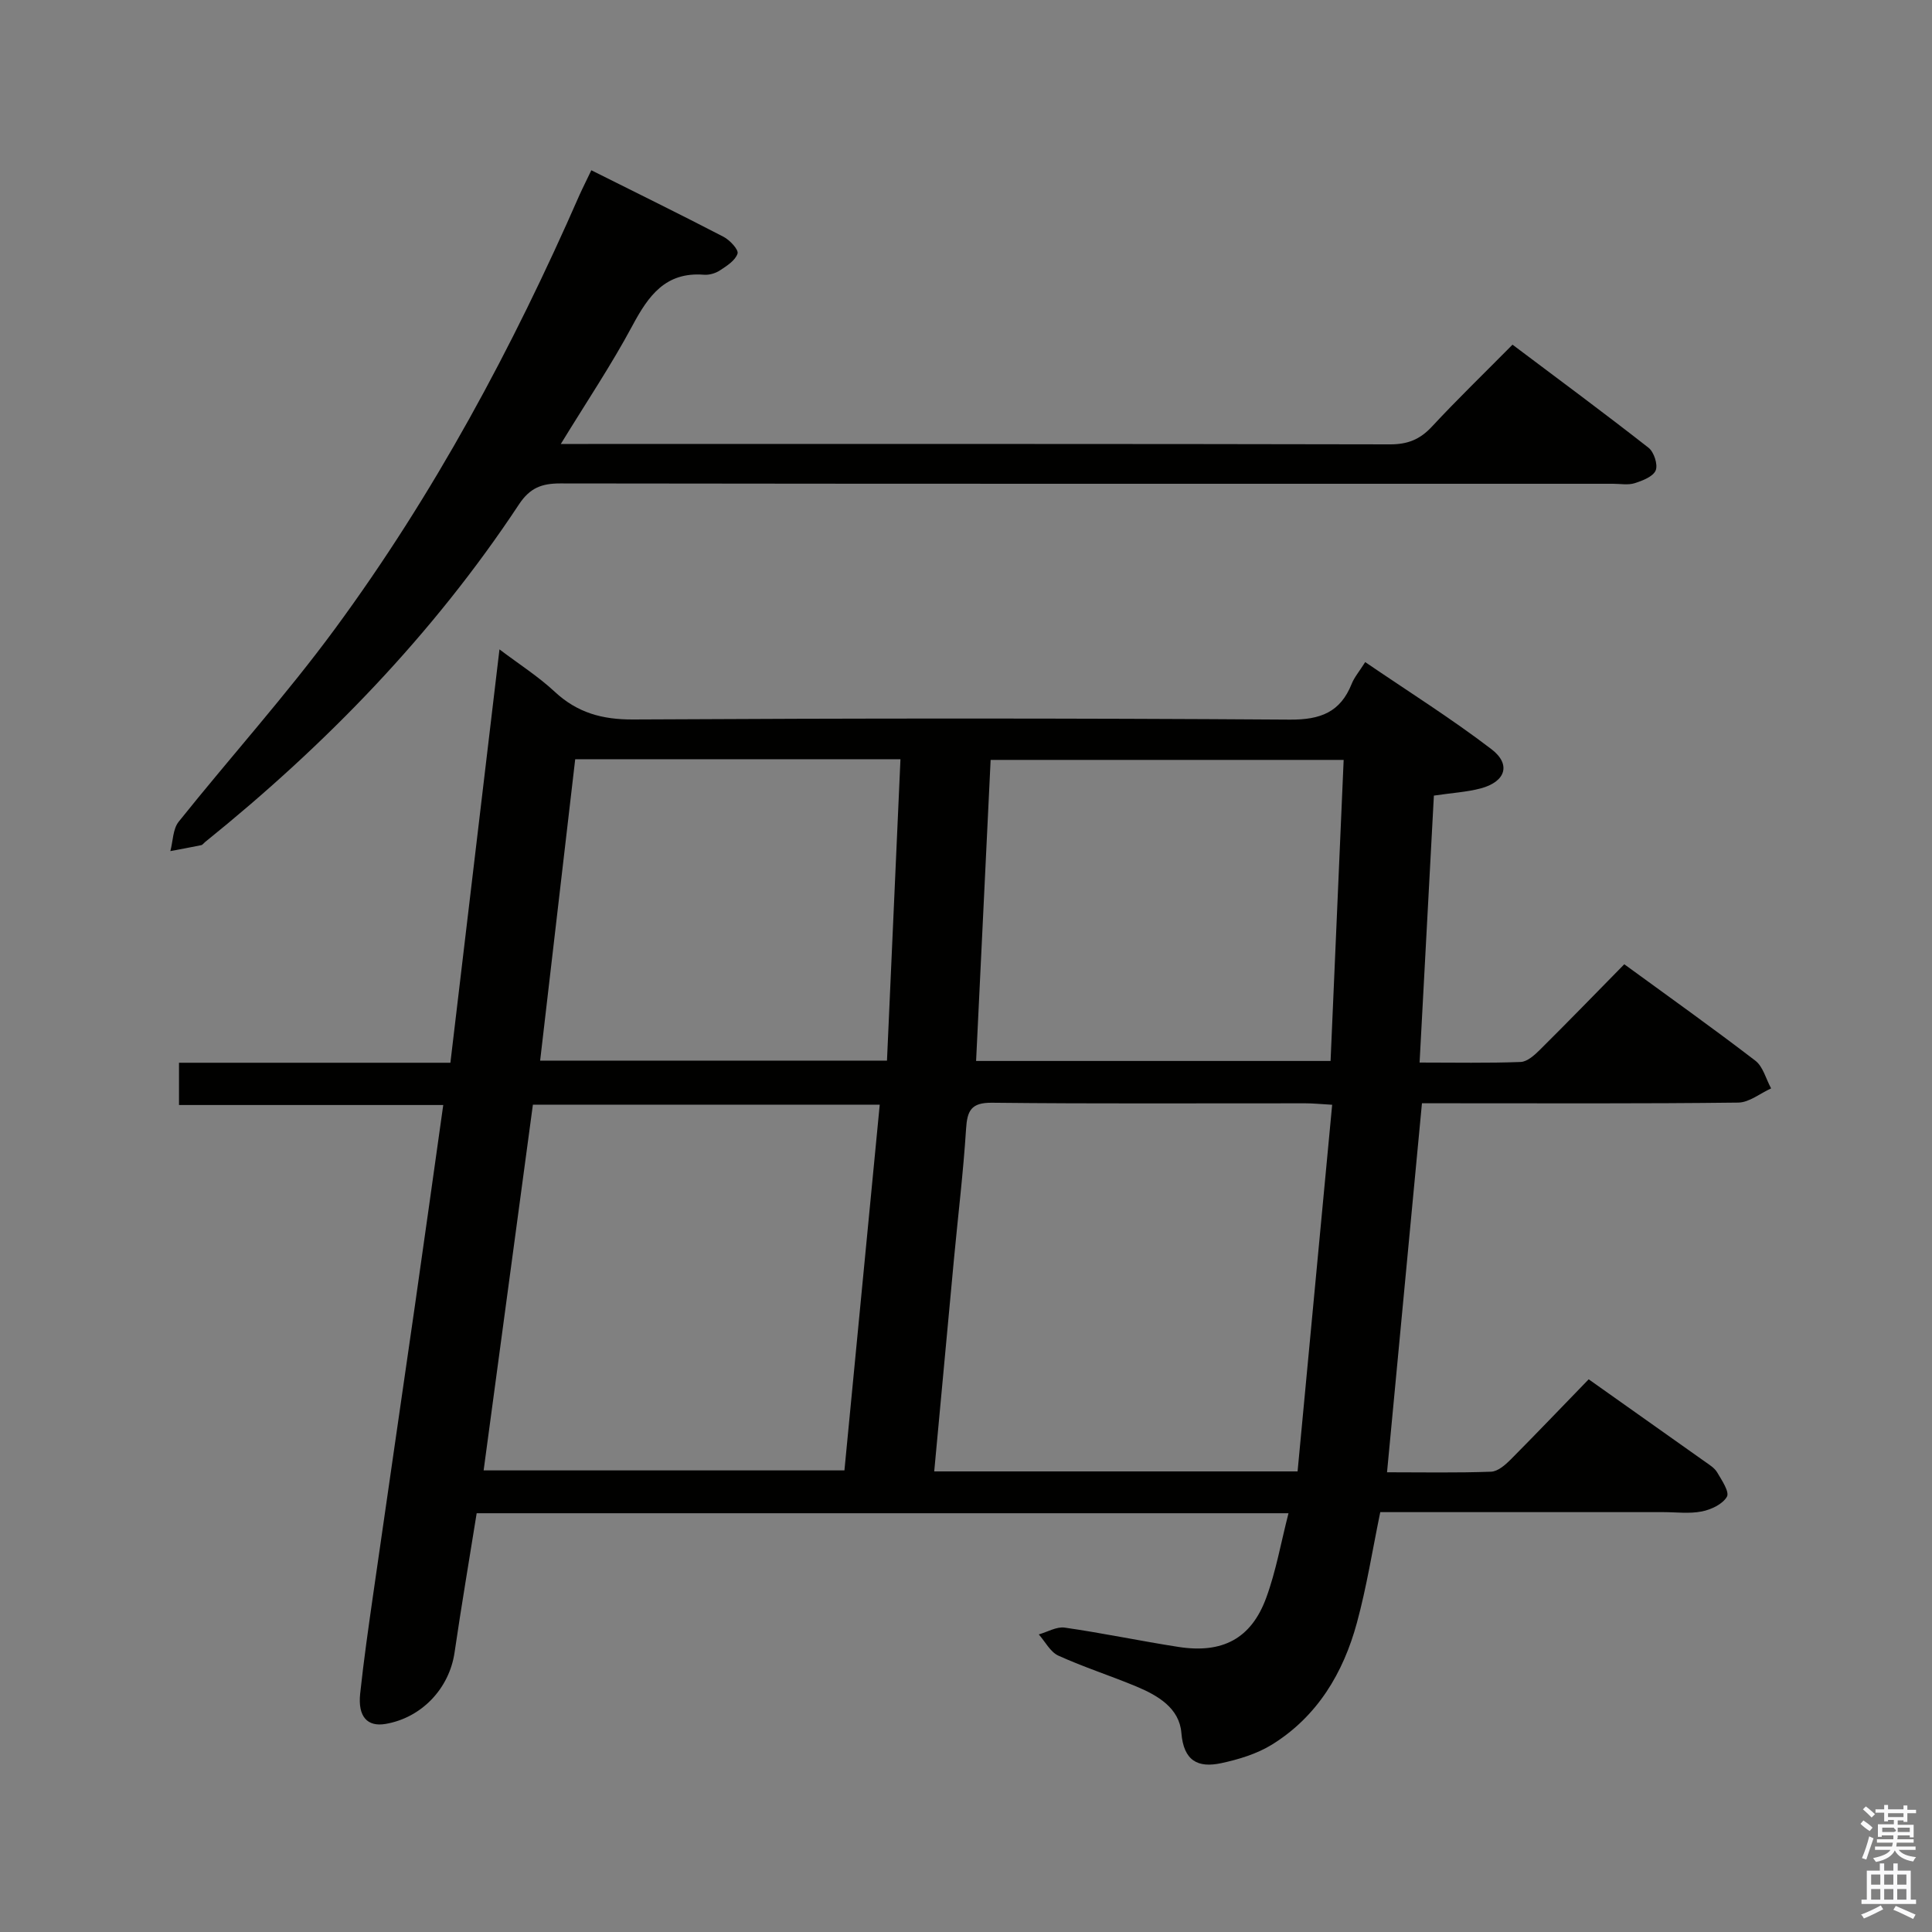 <svg enable-background="new 0 0 400 400" viewBox="0 0 400 400" xmlns="http://www.w3.org/2000/svg"><rect x="0" y="0" width="400" height="400" fill="#808080" stroke="none"/><path d="m385.2 377.6.6-.7c.6.4 1.3.9 1.9 1.5l-.6.7c-.8-.5-1.4-1-1.9-1.5zm.3 7.1c.6-1.4 1.1-2.9 1.5-4.5.3.1.6.3.9.4-.5 1.4-1 2.9-1.5 4.4zm.2-10.1.6-.6c.7.5 1.3 1.1 1.9 1.6l-.7.7c-.6-.6-1.2-1.2-1.8-1.7zm8.4-.8h.8v.9h1.8v.7h-1.8v1.8h-.8v-.3h-1.2v.9h3.3v2.6h-.8v-.4h-2.5c0 .3 0 .6-.1.8h3.4v.7h-3.5c0 .3-.1.6-.1.8h4v.7h-3.5c.7.9 1.9 1.3 3.6 1.5-.2.2-.4.5-.6.9-1.9-.3-3.2-1.1-3.8-2.3-.5 1.1-1.8 2-3.9 2.4-.2-.3-.4-.5-.6-.8 1.9-.4 3.1-.9 3.6-1.7h-3.2v-.7h3.5c.1-.2.1-.5.2-.8h-3.3v-.7h3.4c0-.2 0-.5 0-.8h-2.4v.3h-.8v-2.6h3.3v-.9h-1.2v.3h-.8v-1.8h-1.8v-.7h1.8v-.9h.8v.9h3.2zm-4.4 5.5h2.4c1-.3 0-.6 0-.9h-2.4zm1.2-3.1h3.2v-.8h-3.2zm4.4 2.2h-2.4v.9h2.5v-.9z" fill="#fafafb"/><path d="m389.2 385.8h.9v1.5h1.9v-1.5h.9v1.5h2.7v6h1.1v.9h-11.3v-.9h1.1v-6h2.7zm.2 8.7.5.8c-1.2.6-2.5 1.3-4 1.9-.2-.3-.3-.6-.6-.8 1.6-.6 3-1.3 4.1-1.9zm-2-4.3h1.9v-2.1h-1.9zm0 3.1h1.9v-2.2h-1.9zm2.7-3.1h1.9v-2.1h-1.9zm0 3.1h1.9v-2.2h-1.9zm2.4 1.3c1.4.6 2.7 1.2 4.1 1.8l-.5.9c-1.5-.7-2.8-1.4-4.1-1.9zm2.2-6.5h-1.9v2.1h1.9zm-1.9 5.2h1.9v-2.2h-1.9z" fill="#fafafb"/><g fill="#010100"><path d="m328.92 285.57c8.52 6.03 16.26 11.5 23.99 16.99.94.67 2.05 1.33 2.61 2.28.95 1.61 2.59 4.04 2.02 5.04-.88 1.54-3.27 2.67-5.2 3.05-2.57.51-5.31.14-7.98.14-19.49 0-38.97 0-58.59 0-1.61 7.79-2.81 15.47-4.84 22.92-2.82 10.38-8.18 19.37-17.55 25.19-3.13 1.94-6.92 3.09-10.56 3.87-4.76 1.01-7.76-.43-8.23-6.28-.41-5.12-4.85-7.73-9.27-9.58-5.36-2.24-10.92-4.01-16.2-6.41-1.67-.76-2.72-2.89-4.05-4.39 1.79-.51 3.68-1.65 5.37-1.41 7.88 1.13 15.69 2.78 23.56 4 9.09 1.41 15.04-1.71 18.14-10.13 2.04-5.53 3.06-11.44 4.63-17.55-56.32 0-111.94 0-168.08 0-1.53 9.58-3.17 19.2-4.58 28.84-1.09 7.43-6.79 13.5-14.28 14.78-3.78.65-5.77-1.51-5.26-6.28.74-6.93 1.73-13.83 2.72-20.73 2.84-19.86 5.76-39.72 8.61-59.58 1.95-13.6 3.85-27.22 5.87-41.55-18.23 0-36.25 0-54.71 0 0-3.21 0-5.73 0-8.75h56.19c3.38-28.45 6.71-56.47 10.16-85.58 4.08 3.08 8.05 5.61 11.44 8.77 4.68 4.35 9.82 5.77 16.22 5.74 45.33-.25 90.67-.28 136 .03 6.33.04 10.43-1.54 12.78-7.4.54-1.36 1.55-2.53 2.8-4.51 8.85 6.04 17.79 11.65 26.15 18.04 4.13 3.16 2.89 6.75-2.24 8.11-2.85.76-5.86.92-9.69 1.49-.97 18.04-1.95 36.35-2.96 55.27 7.37 0 14.15.14 20.92-.12 1.38-.05 2.89-1.43 4.01-2.54 5.79-5.75 11.47-11.6 17.45-17.69 9.27 6.76 18.32 13.2 27.13 19.96 1.61 1.23 2.2 3.79 3.27 5.74-2.27 1.03-4.54 2.92-6.82 2.94-19.83.24-39.66.14-59.5.14-1.98 0-3.95 0-5.97 0-2.42 25.58-4.8 50.69-7.23 76.4 7.3 0 14.43.14 21.54-.12 1.39-.05 2.93-1.39 4.04-2.5 5.38-5.42 10.67-10.96 16.17-16.63zm-135.5 19.07h75.23c2.38-25.21 4.75-50.39 7.16-75.91-2.54-.15-4.01-.3-5.48-.3-21.64-.02-43.28.12-64.92-.12-4.38-.05-5.16 1.65-5.4 5.47-.57 8.94-1.65 17.84-2.49 26.76-1.35 14.52-2.69 29.04-4.1 44.1zm-11.28-75.93c-24.35 0-47.92 0-71.81 0-3.41 25.33-6.79 50.41-10.2 75.72h74.7c2.45-25.3 4.85-50.23 7.31-75.72zm22.96-71.38c-1.01 20.88-2.01 41.52-3.01 62.33h73.39c.91-20.97 1.81-41.61 2.71-62.33-24.81 0-48.7 0-73.09 0zm-86.01-.14c-2.44 21-4.84 41.65-7.26 62.4h71.81c.94-21.02 1.86-41.63 2.79-62.4-22.66 0-44.59 0-67.34 0z"/><path d="m122.43 35.25c9.26 4.63 18.36 9.1 27.36 13.77 1.31.68 3.17 2.68 2.91 3.48-.45 1.42-2.22 2.55-3.64 3.48-.92.61-2.24.99-3.33.9-7.95-.62-11.48 4.35-14.8 10.55-4.36 8.14-9.53 15.84-14.82 24.49h5.68c55.33 0 110.66-.04 165.99.08 3.67.01 6.22-1.02 8.68-3.67 5.21-5.61 10.73-10.94 16.69-16.97 9.51 7.15 18.94 14.12 28.17 21.35 1.12.88 1.97 3.49 1.47 4.69-.54 1.28-2.72 2.12-4.35 2.64-1.37.43-2.97.12-4.47.12-72.66 0-145.32.03-217.99-.07-3.82 0-6.26.91-8.52 4.32-17.78 26.91-39.99 49.77-65.03 69.95-.26.21-.48.56-.77.62-2.12.44-4.26.83-6.39 1.23.55-2.06.51-4.57 1.73-6.09 10.7-13.38 22.22-26.15 32.36-39.94 20.48-27.84 36.76-58.15 50.61-89.79.74-1.64 1.57-3.26 2.46-5.14z"/></g></svg>